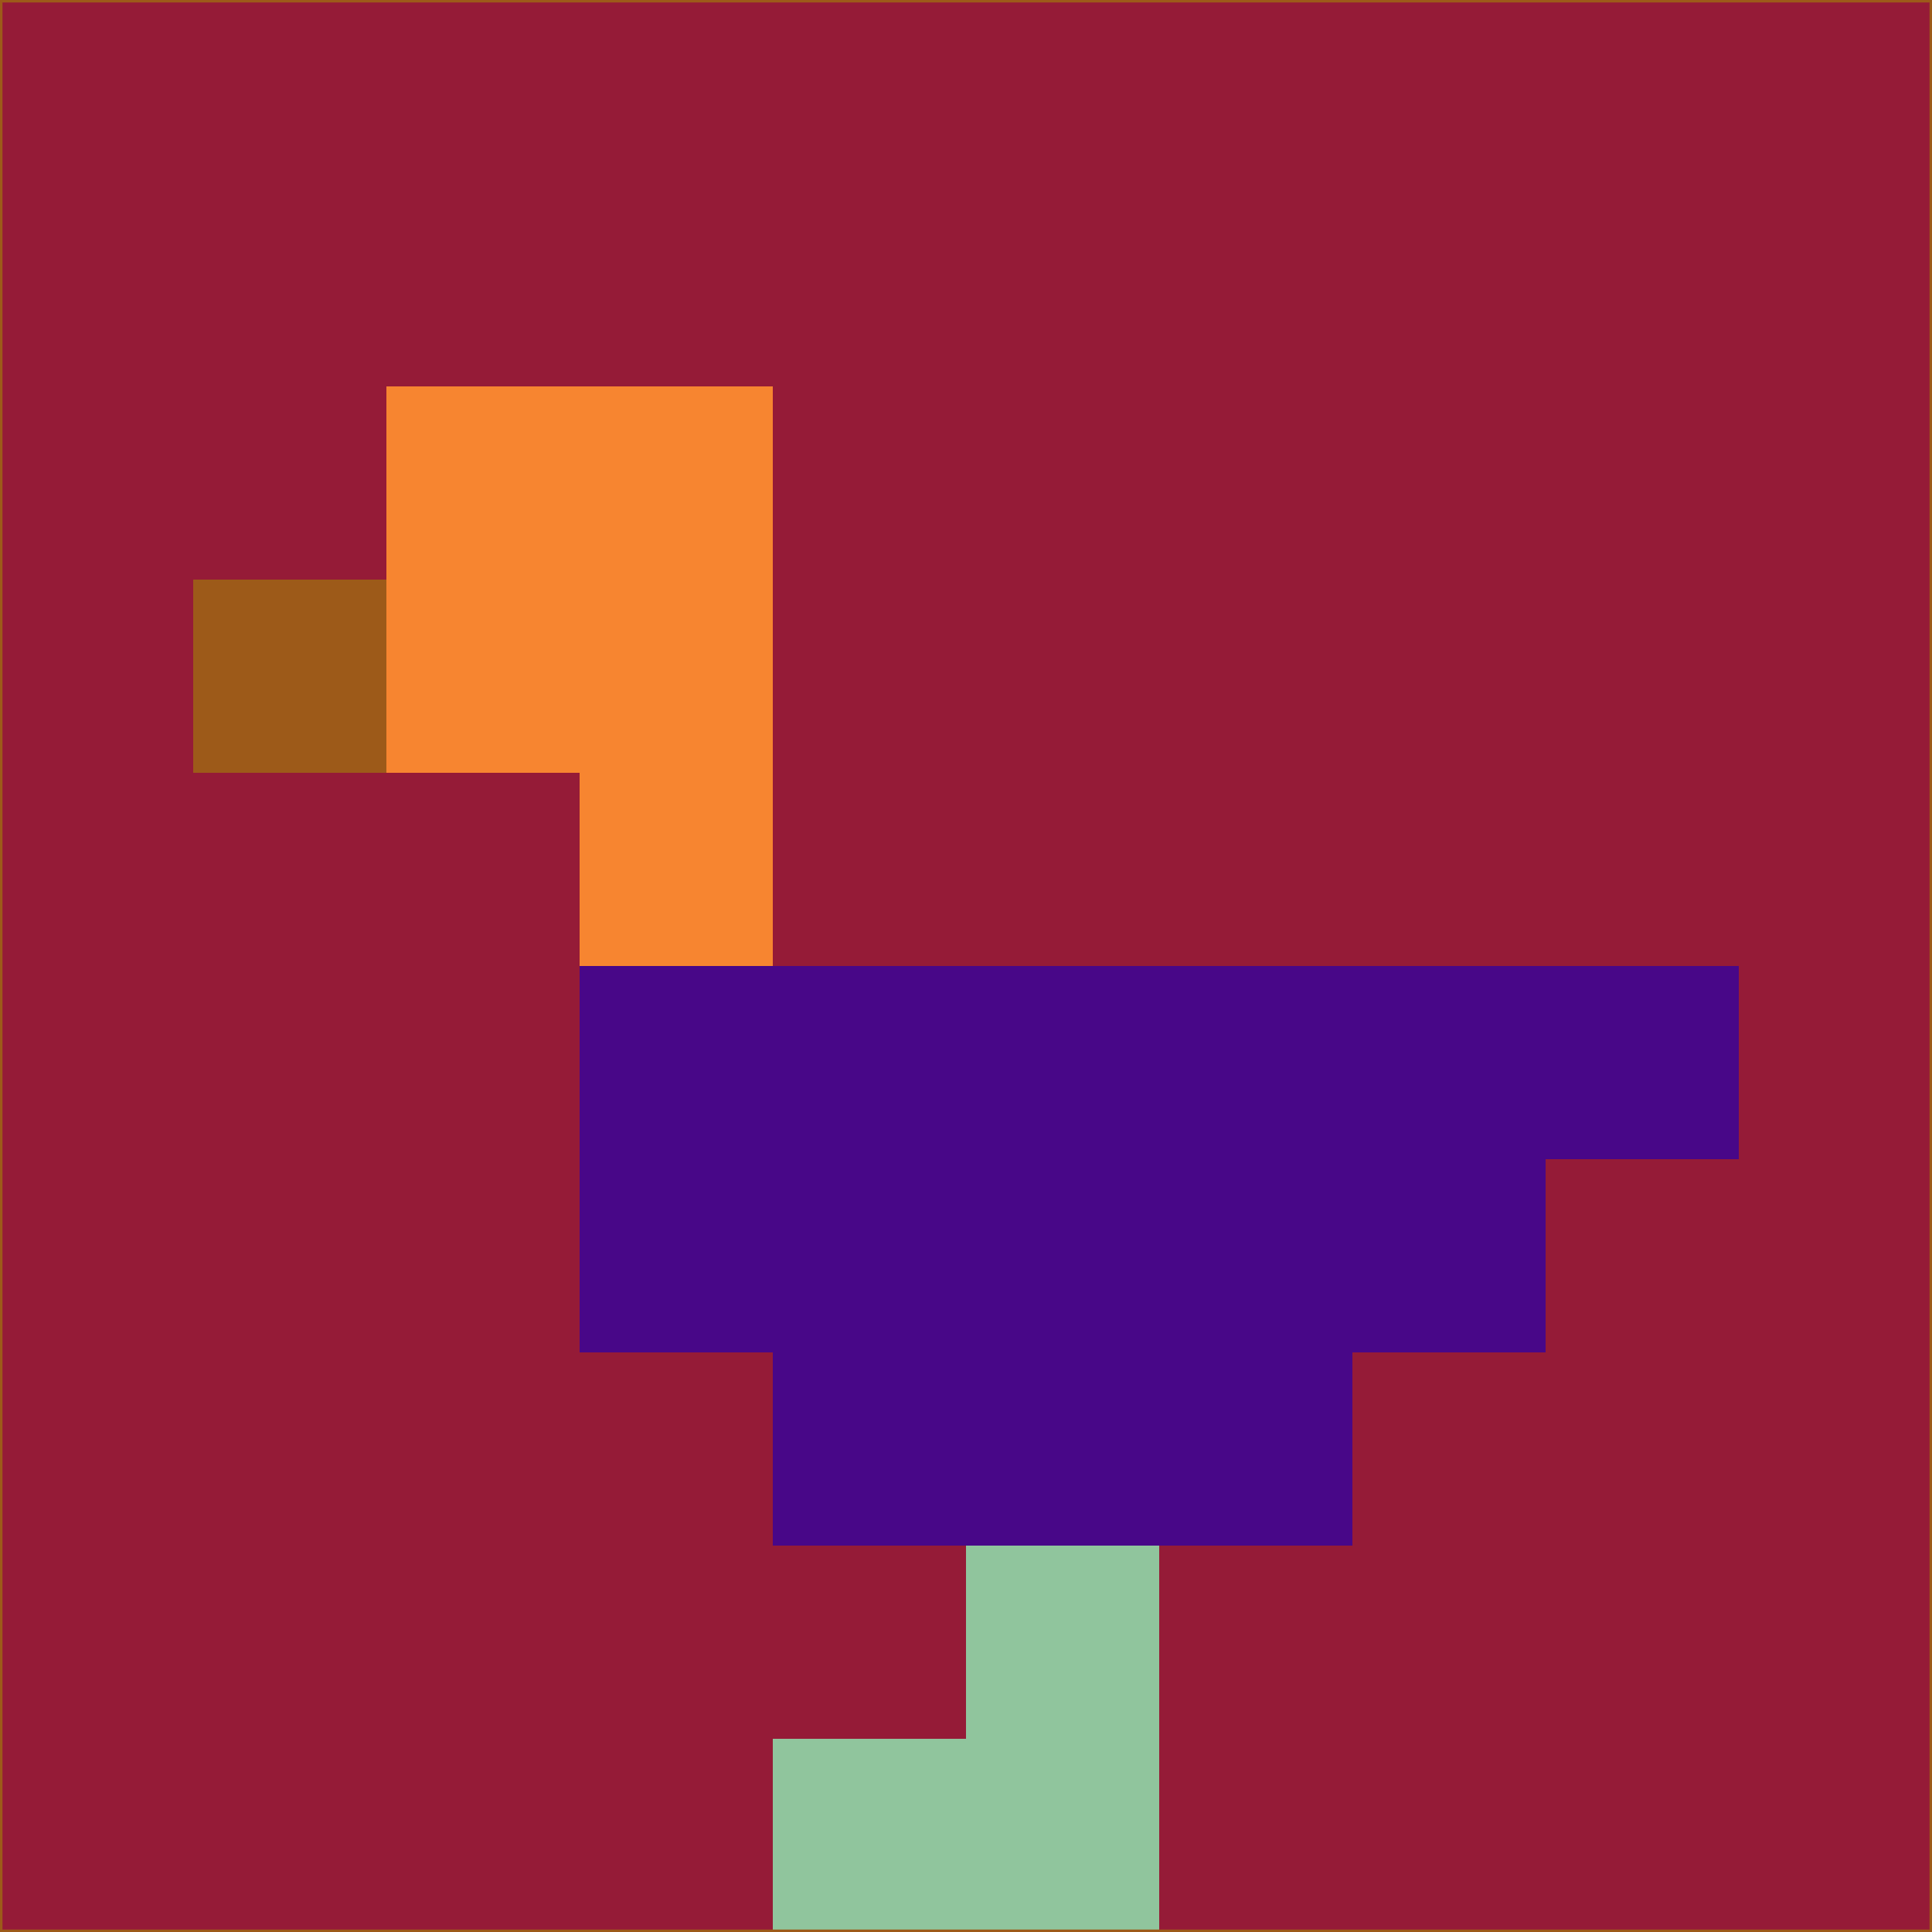 <svg xmlns="http://www.w3.org/2000/svg" version="1.1" width="785" height="785">
  <title>'goose-pfp-694263' by Dmitri Cherniak (Cyberpunk Edition)</title>
  <desc>
    seed=296481
    backgroundColor=#951b37
    padding=20
    innerPadding=0
    timeout=500
    dimension=1
    border=false
    Save=function(){return n.handleSave()}
    frame=12

    Rendered at 2024-09-15T22:37:00.691Z
    Generated in 1ms
    Modified for Cyberpunk theme with new color scheme
  </desc>
  <defs/>
  <rect width="100%" height="100%" fill="#951b37"/>
  <g>
    <g id="0-0">
      <rect x="0" y="0" height="785" width="785" fill="#951b37"/>
      <g>
        <!-- Neon blue -->
        <rect id="0-0-2-2-2-2" x="157" y="157" width="157" height="157" fill="#f78530"/>
        <rect id="0-0-3-2-1-4" x="235.5" y="157" width="78.5" height="314" fill="#f78530"/>
        <!-- Electric purple -->
        <rect id="0-0-4-5-5-1" x="314" y="392.5" width="392.5" height="78.5" fill="#480788"/>
        <rect id="0-0-3-5-5-2" x="235.5" y="392.5" width="392.5" height="157" fill="#480788"/>
        <rect id="0-0-4-5-3-3" x="314" y="392.5" width="235.5" height="235.5" fill="#480788"/>
        <!-- Neon pink -->
        <rect id="0-0-1-3-1-1" x="78.5" y="235.5" width="78.5" height="78.5" fill="#9d5a19"/>
        <!-- Cyber yellow -->
        <rect id="0-0-5-8-1-2" x="392.5" y="628" width="78.5" height="157" fill="#90c59d"/>
        <rect id="0-0-4-9-2-1" x="314" y="706.5" width="157" height="78.5" fill="#90c59d"/>
      </g>
      <rect x="0" y="0" stroke="#9d5a19" stroke-width="2" height="785" width="785" fill="none"/>
    </g>
  </g>
  <script xmlns=""/>
</svg>